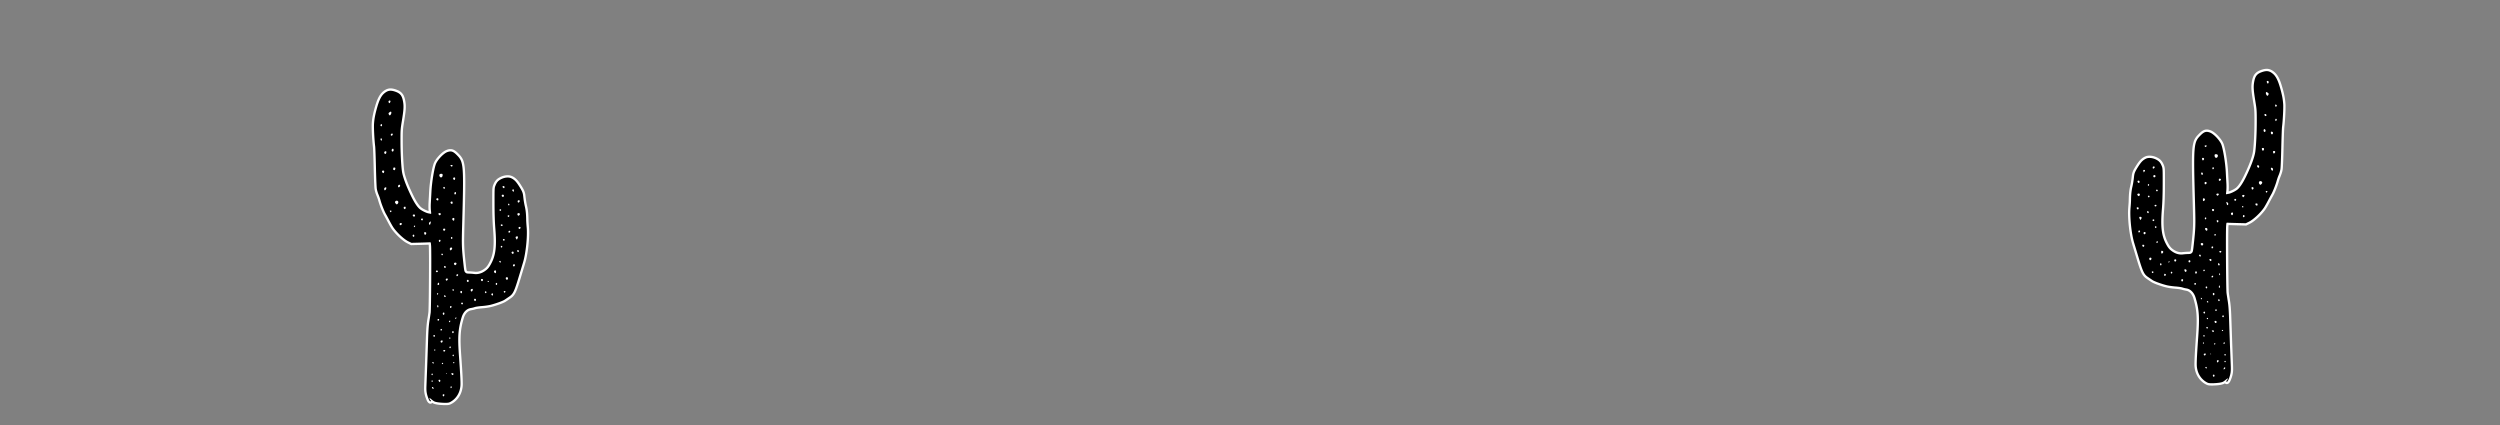 <?xml version="1.0" encoding="UTF-8" standalone="no"?>
<svg
   xml:space="preserve"
   version="1.1"
   id="svg39"
   viewBox="0 0 2351 400"
   sodipodi:docname="cactus_1.svg"
   inkscape:version="1.1 (c4e8f9e, 2021-05-24)"
   xmlns:inkscape="http://www.inkscape.org/namespaces/inkscape"
   xmlns:sodipodi="http://sodipodi.sourceforge.net/DTD/sodipodi-0.dtd"
   xmlns="http://www.w3.org/2000/svg"
   xmlns:svg="http://www.w3.org/2000/svg"><rect x="0" y="0" width="2351" height="400" fill="#808080" stroke="none"/><defs
   id="defs7" /><sodipodi:namedview
   id="namedview5"
   pagecolor="#505050"
   bordercolor="#ffffff"
   borderopacity="1"
   inkscape:pageshadow="0"
   inkscape:pageopacity="0"
   inkscape:pagecheckerboard="1"
   showgrid="false"
   inkscape:zoom="0.32573218"
   inkscape:cx="999.28721"
   inkscape:cy="386.82085"
   inkscape:window-width="1792"
   inkscape:window-height="982"
   inkscape:window-x="0"
   inkscape:window-y="25"
   inkscape:window-maximized="1"
   inkscape:current-layer="svg39" />
    <path
   d="m 417.938,379.902 c -3.029,-0.103 -6.098,-0.256 -9.028,-1.077 -0.972,-0.301 -1.842,-0.852 -2.641,-1.471 -0.231,0.951 -1.399,1.541 -2.261,1.003 -1.26,-0.778 -1.741,-2.29 -2.273,-3.594 -1.114,-2.814 -1.815,-5.807 -1.818,-8.844 -0.025,-3.581 0.227,-7.159 0.326,-10.736 0.495,-12.778 0.914,-25.563 1.345,-38.351 0.219,-5.591 0.454,-11.202 1.423,-16.723 0.33,-2.286 0.759,-4.563 0.984,-6.862 0.272,-7.033 0.301,-14.07 0.386,-21.107 0.093,-12.393 0.202,-24.785 0.06,-37.176 -0.031,-2.005 -0.064,-4.017 -0.336,-6.003 -5.801,0.231 -11.609,0.34 -17.412,0.501 -2.17,-1.065 -4.409,-2.036 -6.327,-3.53 a 53.709,53.709 0 0 1 -10.084,-9.818 c -1.947,-2.43 -3.326,-5.244 -4.821,-7.961 -1.31,-2.505 -2.676,-4.98 -4.031,-7.46 A 82.527,82.527 0 0 1 357.125,189.719 c -0.675,-2.54 -1.595,-5.007 -2.591,-7.435 -0.732,-2.069 -1.362,-4.209 -1.407,-6.42 -0.619,-10.381 -0.635,-20.787 -1.032,-31.178 -0.124,-2.944 -0.179,-5.948 -0.574,-8.892 a 201.635,201.635 0 0 1 -0.928,-16.785 c -0.056,-6.736 1.584,-13.339 3.493,-19.753 1.176,-3.755 2.496,-7.594 5.028,-10.672 1.564,-1.785 3.517,-3.344 5.818,-4.035 2.835,-0.821 5.801,0.078 8.442,1.141 2.187,0.866 4.178,2.401 5.203,4.559 1.135,2.335 1.556,4.943 1.857,7.501 0.392,4.419 -0.359,8.83 -0.99,13.189 -0.46,3.012 -1.017,6.055 -1.378,9.03 a 51.947,51.947 0 0 0 -0.272,3.21 106.039,106.039 0 0 0 -0.114,4.741 c -0.074,9.189 0.124,18.363 0.807,27.498 0.262,3.053 0.479,6.195 1.341,9.187 a 57.387,57.387 0 0 0 1.075,3.53 c 2.075,6.088 4.728,11.966 7.61,17.711 1.702,3.235 3.499,6.488 6.018,9.168 0.411,0.439 1.032,0.949 1.417,1.221 a 27.727,27.727 0 0 0 4.539,2.471 c 0.582,0.252 1.364,0.565 2.057,0.749 0.59,0.149 1.192,0.233 1.789,0.351 -0.543,-3.924 -0.361,-7.895 -0.107,-11.836 0.316,-5.384 0.468,-10.785 1.17,-16.139 0.689,-5.405 1.51,-10.81 2.917,-16.079 0.528,-2.141 1.613,-4.093 2.932,-5.847 2.042,-2.713 4.45,-5.215 7.324,-7.056 1.605,-0.984 3.499,-1.564 5.389,-1.518 2.414,0.114 4.339,1.801 5.983,3.408 1.933,1.857 3.771,3.94 4.671,6.511 1.291,3.563 1.5,7.394 1.712,11.144 0.338,7.959 0.14,15.931 0,23.892 -0.241,11.926 -0.648,23.848 -0.895,35.777 -0.064,3.699 -0.06,7.431 0.118,11.078 0.248,4.931 0.794,9.797 1.32,14.715 0.26,2.162 0.413,4.353 0.887,6.519 0.2,1.009 1.143,1.795 2.176,1.787 2.243,0.103 4.487,0.198 6.715,0.491 3.307,0.289 6.571,-0.951 9.197,-2.903 2.047,-1.372 3.561,-3.377 4.706,-5.533 a 34.494,34.494 0 0 0 4.153,-12.05 49.43,49.43 0 0 0 0.454,-4.254 c 0.417,-6.465 -0.114,-12.884 -0.594,-19.337 -0.654,-10.177 -0.598,-20.383 -0.569,-30.574 0.07,-2.288 -0.074,-4.631 0.569,-6.851 0.852,-2.519 2.141,-5.056 4.419,-6.569 2.905,-1.952 6.498,-3.062 10.006,-2.61 2.051,0.281 3.864,1.434 5.43,2.729 2.463,2.214 4.151,5.112 5.88,7.897 1.285,2.121 2.428,4.402 2.686,6.903 0.351,3.181 0.743,6.362 1.423,9.492 1.128,4.491 1.452,9.133 1.504,13.75 0.031,1.465 0.138,2.948 0.248,4.456 0.262,2.929 0.479,5.867 0.4,8.809 a 126.224,126.224 0 0 1 -2.313,21.635 c -0.825,4.293 -2.282,8.425 -3.497,12.615 -1.785,5.812 -3.408,11.677 -5.504,17.385 -1.029,2.719 -2.311,5.51 -4.673,7.334 -1.818,1.39 -3.761,2.612 -5.653,3.903 -2.352,1.324 -4.937,2.176 -7.478,3.064 -3.202,1.065 -6.451,2.042 -9.81,2.455 -3.544,0.565 -7.175,0.512 -10.672,1.355 -1.593,0.567 -3.266,0.829 -4.914,1.166 -3.033,0.815 -5.215,3.445 -6.346,6.272 -0.483,1.164 -0.743,2.265 -1.108,3.482 -1.157,4.085 -2.022,8.409 -2.331,12.702 -0.557,7.516 0.006,15.052 0.507,22.553 0.545,7.978 1.168,15.955 1.349,23.952 0.124,3.707 -0.495,7.485 -2.179,10.816 -1.881,3.792 -5.054,6.985 -8.943,8.702 -1.605,0.619 -3.373,0.495 -5.059,0.507 z"
   id="path35"
   style="stroke-width:2.063" />
    <path
   d="m 367.454,83.121 c -3.138,-0.113 -6.043,1.553 -8.211,3.705 -2.985,2.952 -4.559,6.967 -5.834,10.889 -2.007,6.465 -3.734,13.113 -3.916,19.918 -0.021,6.098 0.351,12.192 0.922,18.262 0.186,1.448 0.305,2.993 0.384,4.394 0.507,10.614 0.532,21.274 1.019,31.905 0.169,2.269 0.079,4.576 0.59,6.806 0.633,3.101 2.125,5.921 3.037,8.937 a 82.748,82.748 0 0 0 3.802,10.655 c 0.926,2.261 2.162,4.369 3.326,6.511 1.914,3.47 3.619,7.068 5.838,10.36 a 53.731,53.731 0 0 0 10.635,10.866 c 2.214,1.824 4.842,3.016 7.406,4.254 5.556,-0.149 11.111,-0.268 16.665,-0.474 0.093,0.924 0.138,1.851 0.167,2.779 0.173,9.438 0.116,18.879 0.064,28.317 -0.083,9.964 -0.099,19.929 -0.39,29.891 0.012,2.727 -0.534,5.407 -0.928,8.095 -0.908,5.092 -1.254,10.261 -1.463,15.423 -0.468,12.619 -0.842,25.247 -1.335,37.856 -0.128,4.074 -0.355,8.106 -0.425,12.184 a 25.033,25.033 0 0 0 1.43,9.263 c 0.712,1.768 1.203,3.788 2.731,5.054 0.98,0.945 2.643,0.91 3.608,-0.039 a 8.991,8.991 0 0 0 1.547,0.796 c 3.158,1.027 6.519,1.159 9.812,1.285 1.696,-0.006 3.439,0.085 5.075,-0.444 3.148,-1.232 5.863,-3.46 7.905,-6.133 2.878,-3.73 4.266,-8.454 4.326,-13.133 -0.078,-7.115 -0.592,-14.214 -1.075,-21.311 -0.495,-7.598 -1.18,-15.118 -0.986,-22.73 0.041,-1.527 0.134,-3.171 0.254,-4.588 0.419,-4.71 1.473,-9.341 2.868,-13.853 0.852,-2.828 2.682,-5.626 5.56,-6.682 1.535,-0.433 3.14,-0.594 4.664,-1.081 0.821,-0.295 1.789,-0.468 2.579,-0.596 2.23,-0.347 4.487,-0.46 6.728,-0.712 a 47.965,47.965 0 0 0 9.964,-2.108 c 3.194,-1.044 6.426,-2.063 9.401,-3.647 a 115.729,115.729 0 0 0 5.45,-3.685 c 2.486,-1.679 4.072,-4.341 5.164,-7.076 2.125,-5.42 3.678,-11.037 5.384,-16.597 1.244,-4.31 2.705,-8.551 3.746,-12.921 1.646,-7.608 2.517,-15.38 2.717,-23.161 0.177,-4.138 -0.355,-8.252 -0.578,-12.378 -0.109,-3.431 -0.144,-6.876 -0.619,-10.284 -0.27,-2.393 -0.914,-4.714 -1.351,-7.076 a 99.914,99.914 0 0 1 -0.939,-6.709 c -0.167,-2.529 -1.089,-4.941 -2.354,-7.117 -1.69,-2.804 -3.346,-5.675 -5.595,-8.081 -1.692,-1.766 -3.796,-3.235 -6.181,-3.868 -3.744,-0.813 -7.705,0.198 -10.944,2.146 -2.426,1.343 -4.087,3.722 -5.087,6.257 -1.151,2.507 -1.083,5.314 -1.118,8.011 -0.041,11.085 -0.124,22.186 0.716,33.245 0.433,5.915 0.836,11.817 0.4,17.694 -0.291,4.246 -1.18,8.473 -2.95,12.357 -1.172,2.469 -2.403,5.007 -4.409,6.921 -2.54,2.296 -5.845,3.992 -9.339,3.899 -2.018,-0.194 -4.035,-0.392 -6.065,-0.464 -0.757,-0.109 -1.774,0.177 -2.255,-0.604 -0.316,-0.759 -0.359,-1.613 -0.507,-2.422 -0.557,-4.53 -1.025,-9.125 -1.446,-13.637 a 138.102,138.102 0 0 1 -0.526,-13.593 c 0.165,-10.938 0.551,-21.872 0.803,-32.808 0.182,-9.273 0.474,-18.551 0.196,-27.824 -0.171,-4.017 -0.305,-8.095 -1.407,-11.986 -0.635,-2.453 -1.958,-4.675 -3.666,-6.529 -1.692,-1.764 -3.392,-3.625 -5.605,-4.739 -2.3,-1.197 -5.071,-0.821 -7.371,0.169 -2.315,1.048 -4.258,2.754 -6.047,4.526 -2.399,2.529 -4.687,5.323 -5.834,8.661 -1.333,4.502 -2.121,9.143 -2.8,13.781 a 140.857,140.857 0 0 0 -1.378,14.505 c -0.206,5.267 -0.833,10.546 -0.345,15.815 -0.516,-0.099 -1.032,-0.301 -1.529,-0.495 -2.018,-0.852 -4.037,-1.822 -5.725,-3.239 -2.696,-2.624 -4.499,-5.987 -6.255,-9.273 -3.202,-6.42 -6.185,-12.985 -8.289,-19.854 -0.976,-3.02 -1.341,-6.185 -1.582,-9.337 -0.613,-7.627 -0.85,-15.2 -0.887,-22.854 0,-3.46 -0.037,-6.961 0.132,-10.373 0.06,-0.949 0.138,-2.014 0.248,-2.888 0.287,-2.358 0.701,-4.776 1.083,-7.165 0.697,-4.724 1.597,-9.471 1.362,-14.268 -0.198,-2.694 -0.619,-5.411 -1.605,-7.938 -0.891,-2.449 -2.804,-4.438 -5.125,-5.583 -2.331,-1.083 -4.836,-1.966 -7.431,-2.034 z m -0.07,2.218 c 1.3,0.019 2.733,0.336 4.435,0.943 4.735,1.677 6.313,3.827 7.299,9.927 0.64,3.969 0.375,7.637 -1.269,17.666 -1.227,7.472 -1.296,8.452 -1.291,18.608 0,10.554 0.565,22.307 1.362,28.381 0.664,5.089 3.751,13.5 8.663,23.601 3.033,6.243 5.944,10.563 8.345,12.395 2.022,1.543 6.045,3.48 7.866,3.79 0.875,0.149 1.879,0.347 2.228,0.439 0.559,0.149 0.592,-0.182 0.268,-2.764 -0.202,-1.615 -0.258,-4.848 -0.124,-7.185 0.134,-2.335 0.406,-7.344 0.604,-11.126 0.474,-9.112 2.781,-22.796 4.429,-26.287 1.978,-4.19 7.353,-9.638 10.594,-10.734 3.447,-1.168 5.186,-0.623 8.5,2.663 6.744,6.692 6.872,8.347 5.236,67.329 -0.479,17.292 -0.375,20.238 1.232,34.987 0.728,6.684 0.875,7.357 1.805,8.287 0.852,0.854 1.428,1.025 3.631,1.081 1.442,0.037 3.489,0.186 4.551,0.33 3.338,0.46 6.637,-0.33 9.723,-2.327 3.239,-2.096 4.654,-3.775 6.901,-8.194 3.905,-7.683 4.797,-15.889 3.486,-32.142 -0.512,-6.375 -0.743,-13.469 -0.763,-23.667 -0.027,-14.342 -0.014,-14.598 0.912,-16.896 1.254,-3.101 2.548,-4.555 5.288,-5.937 3.272,-1.65 7.109,-2.014 9.428,-0.887 2.998,1.456 4.636,3.167 7.709,8.058 4.86,7.732 2.521,6.389 4.966,17.915 1.085,4.357 1.341,8.745 1.401,13.018 -0.002,1.17 0.206,4.452 0.464,7.295 0.776,8.566 -0.875,24.441 -3.418,32.856 -0.538,1.78 -2.02,6.697 -3.291,10.924 -5.129,17.065 -5.873,18.629 -10.288,21.589 a 458.745,458.745 0 0 0 -3.744,2.538 c -1.669,1.151 -8.269,3.544 -13.168,4.778 -1.82,0.458 -5.55,0.996 -8.293,1.197 -2.744,0.202 -5.715,0.629 -6.602,0.953 a 22.714,22.714 0 0 1 -3.643,0.881 c -4.013,0.586 -7.233,3.821 -8.712,8.747 -3.369,11.219 -3.837,18.278 -2.476,37.19 1.087,15.087 1.51,23.461 1.347,26.7 -0.34,6.874 -3.885,12.692 -9.572,15.726 -1.345,0.72 -2.24,0.852 -5.459,0.805 -2.119,-0.029 -5.071,-0.274 -6.565,-0.545 -2.791,-0.505 -3.134,-0.677 -5.948,-2.973 -0.91,-0.743 -1.655,-1.269 -1.655,-1.174 0,0.099 0.206,0.767 0.46,1.49 0.34,0.984 0.551,1.176 0.829,0.769 0.276,-0.406 0.342,-0.336 0.248,0.262 -0.248,1.551 -1.316,0.836 -2.243,-1.502 -1.807,-4.551 -2.199,-6.936 -2.005,-12.186 0.099,-2.707 0.38,-10.2 0.625,-16.653 a 4516.606,4516.606 0 0 0 0.869,-25.284 c 0.312,-10.014 0.642,-14.924 1.258,-18.811 0.46,-2.892 1.015,-6.534 1.232,-8.091 0.45,-3.218 0.794,-57.146 0.404,-62.703 -0.231,-3.324 -0.326,-3.631 -1.065,-3.559 -0.446,0.048 -4.553,0.179 -9.129,0.297 l -8.32,0.212 -2.806,-1.368 c -4.169,-2.036 -10.845,-8.258 -14.251,-13.286 -0.635,-0.943 -2.259,-3.808 -3.604,-6.366 -1.343,-2.558 -2.822,-5.29 -3.284,-6.069 -1.341,-2.265 -4.048,-9.036 -4.97,-12.44 a 50.742,50.742 0 0 0 -1.997,-5.781 c -0.633,-1.454 -1.357,-3.821 -1.609,-5.259 -0.252,-1.436 -0.629,-10.439 -0.836,-20.007 -0.206,-9.568 -0.541,-18.67 -0.741,-20.228 -0.722,-5.622 -1.327,-17.474 -1.079,-21.134 0.326,-4.761 1.085,-8.751 2.876,-15.085 2.042,-7.21 3.988,-11.095 6.732,-13.438 2.055,-1.756 3.85,-2.571 6.016,-2.544 z m -0.937,9.174 a 1.089,1.089 0 0 0 -1.1,1.065 2.022,2.022 0 0 0 0.489,1.232 c 0.386,0.386 0.611,0.262 1.048,-0.571 0.38,-0.722 0.425,-1.192 0.144,-1.475 a 0.846,0.846 0 0 0 -0.584,-0.252 z m 0.982,10.462 c -0.206,0 -0.796,0.34 -1.314,0.763 -0.84,0.679 -0.887,0.879 -0.446,1.851 0.592,1.296 1.296,1.176 2.036,-0.34 0.547,-1.118 0.406,-2.269 -0.276,-2.269 z m -8.574,11.767 c -0.177,0.012 -0.419,0.13 -0.747,0.336 -0.697,0.439 -0.291,1.652 0.553,1.652 0.39,0 0.619,-0.371 0.619,-1.011 0,-0.689 -0.109,-0.994 -0.425,-0.976 z m 9.799,8.863 c -0.831,0 -1.459,1.009 -1.046,1.677 0.425,0.687 1.578,0.169 1.712,-0.772 0.093,-0.675 -0.074,-0.906 -0.666,-0.906 z m -10.162,4.532 a 0.724,0.724 0 0 0 -0.499,0.231 c -0.27,0.272 -0.252,0.701 0.07,1.296 0.516,0.965 0.904,0.829 1.089,-0.386 0.099,-0.66 -0.243,-1.141 -0.658,-1.143 z m 10.917,9.711 c -0.633,-0.01 -1.316,1.027 -1.036,1.917 0.367,1.149 1.584,0.92 1.762,-0.33 0.074,-0.526 -0.062,-1.153 -0.307,-1.397 a 0.584,0.584 0 0 0 -0.419,-0.186 z m -6.602,2.366 c -0.206,0 -0.487,0.078 -0.866,0.223 -0.751,0.291 -0.84,1.413 -0.163,2.092 0.66,0.66 1.547,-0.13 1.547,-1.376 0,-0.652 -0.124,-0.937 -0.516,-0.939 z m 61.833,12.923 c -1.135,0 -1.312,0.371 -0.549,1.137 0.621,0.623 1.291,0.413 1.461,-0.464 0.093,-0.489 -0.159,-0.675 -0.91,-0.675 z m -53.832,2.428 c -0.86,0 -1.011,0.186 -1.011,1.256 0,0.949 0.149,1.201 0.607,1.025 0.336,-0.13 0.619,-0.01 0.635,0.26 0.041,0.687 0.718,-0.963 0.751,-1.832 0.021,-0.495 -0.276,-0.708 -0.98,-0.708 z m -10.569,2.83 c -1.065,0.033 -1.333,1.085 -0.474,1.941 0.654,0.654 0.999,0.613 1.294,-0.153 0.479,-1.254 0.252,-1.787 -0.765,-1.787 z m 54.707,3.033 c -1.535,0 -2.181,1.005 -1.547,2.397 0.576,1.263 1.904,1.374 2.527,0.212 0.248,-0.454 0.386,-1.23 0.316,-1.718 -0.099,-0.681 -0.4,-0.887 -1.296,-0.887 z m 12.283,3.439 c -1.019,0 -1.461,1.021 -0.792,1.828 0.642,0.774 1.06,0.763 1.368,-0.037 0.45,-1.176 0.252,-1.789 -0.578,-1.789 z m -51.78,6.878 c -0.794,0.041 -1.438,1.316 -1.003,2.02 0.33,0.538 0.745,0.516 1.337,-0.078 0.769,-0.77 0.59,-1.941 -0.295,-1.941 z m 98.01,1.215 c -0.988,0 -1.199,0.763 -0.425,1.537 0.8,0.798 1.456,0.551 1.395,-0.526 -0.045,-0.763 -0.283,-1.011 -0.97,-1.011 z m -55.869,0.809 a 0.825,0.825 0 0 0 -0.677,0.421 c -0.322,0.522 0.576,1.673 1.069,1.37 0.198,-0.124 0.361,-0.576 0.361,-1.007 0,-0.505 -0.367,-0.796 -0.751,-0.784 z m -54.637,0.406 c -0.97,0 -1.652,0.574 -1.652,1.39 0,1.518 0.627,1.832 1.461,0.732 0.619,-0.817 0.739,-2.125 0.192,-2.125 z m 119.74,2.022 c -1.131,0 -1.32,0.551 -0.528,1.527 0.375,0.466 0.71,0.813 0.736,0.774 0.029,-0.041 0.173,-0.576 0.316,-1.188 0.223,-0.926 0.134,-1.112 -0.526,-1.112 z m -54.488,2.428 c -0.708,0.029 -1.141,0.974 -0.819,1.813 0.351,0.908 1.473,0.262 1.473,-0.846 0,-0.598 -0.237,-0.97 -0.619,-0.97 z m 44.695,2.447 a 1.052,1.052 0 0 0 -1.038,0.644 c -0.351,0.916 0.98,1.898 1.681,1.244 0.276,-0.256 0.413,-0.792 0.316,-1.188 -0.12,-0.454 -0.53,-0.689 -0.957,-0.701 z m -61.43,3.342 a 1.531,1.531 0 0 0 -0.578,0.12 c -0.846,0.326 -0.817,1.234 0.056,1.723 0.873,0.489 1.324,0.233 1.324,-0.755 0,-0.697 -0.297,-1.077 -0.805,-1.087 z m 76.476,1.898 c -0.99,0 -1.362,0.584 -1.036,1.619 0.206,0.654 0.406,0.728 1.038,0.386 0.431,-0.231 0.784,-0.776 0.784,-1.213 0,-0.518 -0.279,-0.794 -0.786,-0.794 z m -114.838,0.413 a 1.749,1.749 0 0 0 -1.108,0.417 c -0.813,0.675 -0.73,1.454 0.256,2.443 0.809,0.809 0.873,0.813 1.638,0.124 0.489,-0.441 0.749,-1.122 0.675,-1.754 -0.089,-0.767 -0.743,-1.23 -1.461,-1.225 z m 51.693,0.8 c -1.131,0 -1.516,1.197 -0.598,1.867 0.928,0.681 1.421,0.38 1.421,-0.879 0,-0.722 -0.219,-0.988 -0.823,-0.988 z m 53.585,2.022 c -0.592,0.027 -0.794,0.866 -0.305,1.349 0.512,0.514 0.945,0.268 0.945,-0.538 0,-0.45 -0.272,-0.809 -0.609,-0.809 z m -97.653,2.833 c -1.046,0 -1.492,1.013 -0.807,1.838 0.71,0.856 1.376,0.526 1.527,-0.757 0.103,-0.869 -0.035,-1.081 -0.72,-1.081 z m 89.824,2.428 c -0.46,0 -0.84,0.241 -0.84,0.538 0,1.238 1.31,1.353 1.547,0.134 0.089,-0.454 -0.144,-0.675 -0.708,-0.675 z m -103.157,1.213 c -0.924,0 -0.949,0.048 -0.586,0.996 0.305,0.805 1.114,0.602 1.294,-0.322 0.089,-0.454 -0.144,-0.675 -0.708,-0.675 z m 45.861,2.428 c -1.054,0 -1.298,0.743 -0.501,1.537 0.631,0.633 0.928,0.613 1.523,-0.103 0.652,-0.786 0.192,-1.432 -1.021,-1.432 z m 74.45,0 c -1.079,0 -1.459,0.699 -0.935,1.718 0.45,0.871 0.902,0.893 1.706,0.089 0.819,-0.817 0.396,-1.807 -0.772,-1.807 z m -98.534,1.271 c -0.34,0 -0.681,0.093 -0.887,0.301 -0.305,0.305 -0.21,0.677 0.33,1.279 0.728,0.8 0.794,0.807 1.291,0.128 0.293,-0.396 0.46,-0.908 0.386,-1.141 -0.118,-0.361 -0.625,-0.563 -1.122,-0.565 z m 89.067,0.751 c -0.46,0 -0.84,0.243 -0.84,0.541 0,1.238 1.31,1.353 1.547,0.132 0.089,-0.454 -0.144,-0.675 -0.708,-0.675 z m -51.592,2.471 a 2.527,2.527 0 0 0 -0.316,0.031 c -1.124,0.157 -1.376,1.228 -0.497,2.104 0.871,0.873 1.403,0.485 1.403,-1.017 0,-0.869 -0.099,-1.124 -0.59,-1.118 z m -29.734,0.503 a 1.013,1.013 0 0 0 -0.611,0.252 c -0.479,0.396 -0.52,0.654 -0.171,1.075 0.604,0.73 1.137,0.699 1.438,-0.079 0.27,-0.706 -0.124,-1.258 -0.658,-1.246 z m 8.233,2.872 c -0.107,0 -0.295,0.079 -0.594,0.241 -0.968,0.518 -1.362,1.36 -1.036,2.207 0.371,0.965 1.029,0.706 1.294,-0.505 0.134,-0.613 0.316,-1.345 0.406,-1.628 0.062,-0.212 0.054,-0.316 -0.07,-0.316 z m -28.323,1.436 c -0.78,0.012 -0.961,0.219 -0.961,1.04 0,0.846 0.167,1.015 0.908,0.91 a 1.149,1.149 0 0 0 1.042,-1.04 c 0.103,-0.741 -0.062,-0.908 -0.91,-0.908 z m 94.816,1.273 c -0.743,0.009 -1.015,0.716 -0.431,1.302 0.47,0.47 1.537,0.085 1.537,-0.557 0,-0.33 -0.411,-0.66 -0.908,-0.732 a 1.308,1.308 0 0 0 -0.198,-0.012 z m -81.821,1.155 c -0.619,0 -0.829,0.856 -0.33,1.353 0.27,0.272 0.918,-0.46 0.93,-1.052 0.004,-0.167 -0.268,-0.301 -0.6,-0.301 z m 98.961,1.211 c -0.986,0 -1.355,0.51 -1.015,1.401 0.361,0.937 1.543,0.592 1.698,-0.495 0.099,-0.681 -0.074,-0.906 -0.683,-0.906 z m -71.087,1.619 c -0.689,0.012 -0.972,0.233 -0.972,0.743 0,1.568 1.729,1.712 1.95,0.163 0.103,-0.739 -0.062,-0.908 -0.91,-0.908 z m 61.327,2.022 c -0.788,0 -1.145,1.149 -0.545,1.752 0.365,0.365 1.353,-0.507 1.353,-1.194 0,-0.305 -0.365,-0.557 -0.809,-0.557 z m -79.544,1.26 c -0.429,0.009 -0.557,0.237 -0.557,0.856 0,1.44 0.866,2.146 1.527,1.244 0.285,-0.396 0.468,-0.99 0.402,-1.329 -0.062,-0.336 -0.524,-0.673 -1.023,-0.743 a 2.22,2.22 0 0 0 -0.351,-0.029 z m -10.612,2.36 c -0.237,0 -0.485,0.138 -0.677,0.444 -0.39,0.631 0.101,1.599 0.809,1.599 0.392,0 0.619,-0.371 0.619,-1.011 0,-0.642 -0.359,-1.032 -0.753,-1.032 z m 97.364,1.648 c -0.532,-0.009 -1.139,0.206 -1.3,0.625 -0.132,0.351 0.072,1.05 0.452,1.556 l 0.695,0.922 0.516,-0.996 c 0.283,-0.549 0.516,-1.248 0.516,-1.556 0,-0.365 -0.408,-0.545 -0.881,-0.551 z m -61.552,0.598 a 0.594,0.594 0 0 0 -0.421,0.194 c -0.419,0.419 -0.05,1.63 0.499,1.63 0.206,0 0.489,-0.309 0.633,-0.677 0.223,-0.588 -0.237,-1.155 -0.712,-1.145 z m 49.083,1.82 c -0.78,0 -1.095,0.792 -0.538,1.349 0.557,0.557 1.347,0.237 1.347,-0.541 0,-0.538 -0.27,-0.809 -0.809,-0.809 z m -60.275,0.809 c -0.516,0 -0.811,0.272 -0.811,0.743 0,1.308 0.949,1.749 1.374,0.64 0.411,-1.069 0.283,-1.382 -0.563,-1.382 z m 57.983,5.663 c -0.297,0 -0.538,0.365 -0.538,0.811 0,0.918 1.015,1.1 1.345,0.241 0.252,-0.662 -0.048,-1.052 -0.807,-1.052 z m -47.125,1.58 c -0.528,-0.002 -1.128,0.316 -1.287,0.928 -0.128,0.489 -0.031,1.131 0.212,1.426 0.365,0.439 0.578,0.415 1.197,-0.144 0.413,-0.373 0.751,-1.015 0.751,-1.423 0,-0.53 -0.411,-0.784 -0.875,-0.786 z m 62.726,2.467 c -0.858,0.023 -1.017,0.8 -0.297,1.52 0.609,0.607 1.149,0.262 1.149,-0.737 0,-0.516 -0.276,-0.784 -0.809,-0.784 h -0.041 z m -4.906,1.355 a 1.275,1.275 0 0 0 -0.444,0.089 c -0.794,0.305 -0.873,1.025 -0.184,1.712 0.633,0.633 1.294,0.406 1.469,-0.505 0.149,-0.767 -0.237,-1.3 -0.838,-1.3 z m -66.507,1.943 c -0.582,0.012 -0.786,0.782 -0.276,1.294 0.425,0.425 1.137,0.062 1.137,-0.578 0,-0.309 -0.32,-0.627 -0.708,-0.701 a 0.739,0.739 0 0 0 -0.159,-0.017 z m 54.513,6.802 a 0.897,0.897 0 0 0 -0.584,0.276 c -0.307,0.305 0.458,1.351 0.99,1.351 0.196,0 0.355,-0.365 0.355,-0.809 0,-0.522 -0.357,-0.838 -0.761,-0.821 z m -41.931,1.63 c -1.192,0 -1.714,0.959 -0.994,1.826 0.604,0.728 0.897,0.751 1.533,0.12 0.875,-0.877 0.582,-1.943 -0.536,-1.943 z m 55.283,1.617 c -0.986,0 -1.353,0.51 -1.013,1.401 0.361,0.935 1.543,0.592 1.698,-0.495 0.099,-0.681 -0.074,-0.906 -0.683,-0.906 z m -65.181,1.617 c -0.893,0 -1.071,0.792 -0.342,1.523 0.609,0.607 1.149,0.26 1.149,-0.737 0,-0.516 -0.276,-0.784 -0.809,-0.784 z m 47.548,4.091 a 2.492,2.492 0 0 0 -0.316,0.029 c -1.124,0.163 -1.376,1.227 -0.499,2.106 0.871,0.871 1.405,0.485 1.405,-1.017 0,-0.871 -0.099,-1.126 -0.592,-1.118 z m -55.177,0.134 c -0.241,0 -0.458,0.06 -0.594,0.192 -0.644,0.644 0.495,1.782 1.197,1.199 0.307,-0.252 0.553,-0.598 0.553,-0.769 0,-0.365 -0.625,-0.629 -1.155,-0.623 z m 19.359,3.462 c -0.786,0 -1.143,1.149 -0.543,1.749 0.365,0.365 1.353,-0.507 1.353,-1.192 0,-0.307 -0.365,-0.557 -0.809,-0.557 z m 46.533,2.83 c -0.914,0 -1.244,0.761 -0.751,1.718 0.489,0.949 1.436,0.897 1.749,-0.099 0.326,-1.025 -0.041,-1.619 -1.001,-1.619 z m -56.217,1.215 c -0.932,0 -1.397,0.617 -1.083,1.434 0.276,0.716 0.737,0.749 1.382,0.103 0.737,-0.737 0.582,-1.537 -0.301,-1.537 z m 32.719,0.404 c -0.495,0 -0.784,0.276 -0.784,0.743 0,1.347 1.322,1.822 1.776,0.637 0.33,-0.862 -0.039,-1.38 -0.99,-1.38 z m -13.143,0.809 c -0.71,0 -1.118,0.701 -0.838,1.436 0.276,0.72 1.333,0.774 1.572,0.078 0.258,-0.743 -0.118,-1.516 -0.734,-1.516 z m 18.934,1.003 a 0.303,0.303 0 0 0 -0.159,0.041 c -0.516,0.32 -0.021,0.978 0.732,0.978 0.516,0 0.541,-0.114 0.134,-0.602 -0.212,-0.258 -0.499,-0.421 -0.71,-0.415 z m -46.379,1.661 c -0.114,0.004 -0.256,0.124 -0.474,0.34 -0.322,0.322 -0.578,0.866 -0.578,1.215 0,0.701 1.021,0.866 1.417,0.227 0.138,-0.223 0.138,-0.772 -0.004,-1.217 -0.124,-0.394 -0.212,-0.574 -0.361,-0.567 z m 54.379,0.241 a 0.675,0.675 0 0 0 -0.47,0.223 c -0.495,0.495 -0.206,1.727 0.406,1.727 0.206,0 0.489,-0.301 0.631,-0.675 0.256,-0.675 -0.103,-1.277 -0.563,-1.275 z m -22.749,5.607 c -0.212,0 -0.505,0.078 -0.897,0.227 -0.751,0.289 -0.842,1.413 -0.167,2.086 0.557,0.557 1.516,-0.458 1.537,-1.624 0.009,-0.468 -0.118,-0.687 -0.474,-0.689 z m -18.02,0.386 a 0.924,0.924 0 0 0 -0.64,0.268 c -0.363,0.365 0.543,1.395 0.99,1.12 0.196,-0.124 0.359,-0.485 0.359,-0.805 0,-0.371 -0.336,-0.59 -0.708,-0.584 z m 7.584,1.619 c -0.91,0 -1.106,1.161 -0.326,1.939 0.563,0.563 1.118,-0.043 1.128,-1.232 0.004,-0.439 -0.301,-0.708 -0.803,-0.708 z m 40.889,0 c -0.46,0 -0.84,0.243 -0.84,0.541 0,1.238 1.31,1.353 1.547,0.132 0.089,-0.454 -0.144,-0.675 -0.71,-0.675 z m -17.88,0.276 c -0.433,0.023 -0.85,0.52 -0.627,1.1 0.281,0.728 0.908,0.85 1.283,0.248 0.138,-0.223 0.099,-0.668 -0.085,-0.994 -0.149,-0.262 -0.361,-0.365 -0.571,-0.351 z m -44.93,1.58 a 0.582,0.582 0 0 0 -0.186,0.045 c -0.578,0.223 -0.726,1.019 -0.274,1.469 0.396,0.396 0.431,0.361 0.631,-0.701 0.109,-0.569 0.062,-0.819 -0.167,-0.811 z m 51.404,0.396 a 1.646,1.646 0 0 0 -0.355,0.058 c -0.906,0.237 -1.048,0.928 -0.342,1.638 0.642,0.642 1.149,0.243 1.149,-0.899 0,-0.586 -0.103,-0.809 -0.454,-0.798 z m -45.182,1.799 a 0.483,0.483 0 0 0 -0.347,0.13 c -0.13,0.128 -0.13,0.516 0.004,0.86 0.309,0.807 1.479,0.811 1.479,0.004 0,-0.505 -0.656,-0.998 -1.139,-0.994 z m 28.602,3.233 c -0.879,0 -1.038,1.184 -0.268,1.956 0.402,0.396 0.602,0.367 0.986,-0.163 0.266,-0.365 0.384,-0.916 0.266,-1.227 -0.12,-0.312 -0.561,-0.567 -0.984,-0.567 z m -12.093,3.639 c -0.78,0 -1.093,0.792 -0.538,1.349 0.557,0.557 1.349,0.241 1.349,-0.538 0,-0.54 -0.272,-0.811 -0.809,-0.811 z m -22.871,2.255 c -0.116,0.01 -0.208,0.206 -0.312,0.615 -0.134,0.501 -0.149,1.062 -0.033,1.246 0.365,0.59 0.968,0.357 0.961,-0.371 a 2.785,2.785 0 0 0 -0.345,-1.248 c -0.103,-0.163 -0.194,-0.248 -0.268,-0.241 z m 12.244,0.99 a 0.695,0.695 0 0 0 -0.699,0.734 c 0,0.411 0.124,0.866 0.283,1.021 0.413,0.413 1.479,-0.805 1.159,-1.32 a 0.86,0.86 0 0 0 -0.739,-0.433 z m -6.54,6.061 c -0.796,0 -1.139,0.656 -0.84,1.599 0.34,1.073 1.421,0.594 1.421,-0.631 0,-0.574 -0.237,-0.97 -0.584,-0.97 z m 11.635,4.623 a 0.856,0.856 0 0 0 -0.305,0.074 c -0.747,0.289 -0.873,1.518 -0.128,1.271 0.276,-0.093 0.563,-0.47 0.635,-0.842 0.064,-0.336 0.004,-0.499 -0.198,-0.499 z m -16.673,1.444 c -0.584,0 -0.854,0.256 -0.854,0.809 0,0.45 0.272,0.809 0.607,0.809 0.336,0 0.607,-0.074 0.607,-0.169 0,-0.093 0.109,-0.458 0.248,-0.809 0.177,-0.46 0.004,-0.64 -0.607,-0.64 z m 10.763,1.609 c -0.489,-0.004 -1.032,0.526 -0.833,1.036 0.227,0.592 0.309,0.594 0.879,0.025 0.345,-0.347 0.512,-0.747 0.365,-0.891 a 0.578,0.578 0 0 0 -0.411,-0.169 z m -8.289,7.751 c -0.345,0.004 -0.495,0.241 -0.495,0.753 0,0.609 0.212,0.829 0.708,0.732 0.39,-0.074 0.708,-0.404 0.708,-0.732 0,-0.326 -0.322,-0.656 -0.708,-0.732 a 1.069,1.069 0 0 0 -0.212,-0.021 z m 10.866,2.197 c -0.312,0 -0.439,0.171 -0.439,0.551 0,1.275 0.953,1.692 1.372,0.602 0.336,-0.877 0.345,-0.858 -0.565,-1.095 a 1.527,1.527 0 0 0 -0.371,-0.06 z m -17.432,3.507 a 0.64,0.64 0 0 0 -0.452,0.198 c -0.547,0.547 0.006,1.721 0.689,1.459 0.316,-0.124 0.574,-0.464 0.574,-0.759 0,-0.526 -0.411,-0.902 -0.813,-0.895 z m 14.738,2.331 a 0.609,0.609 0 0 0 -0.578,0.607 0.607,0.607 0 1 0 0.609,-0.607 z m -7.429,2.83 c -0.932,0 -1.399,0.619 -1.085,1.436 0.301,0.784 1.316,0.749 1.624,-0.056 0.413,-1.062 0.283,-1.382 -0.538,-1.382 z m 7.938,5.694 a 1.446,1.446 0 0 0 -0.454,0.105 0.646,0.646 0 0 0 -0.382,0.86 c 0.307,0.798 0.92,0.798 1.228,-0.002 0.237,-0.621 0.07,-0.982 -0.392,-0.963 z m -14.637,2.802 c -0.627,0 -0.805,0.479 -0.351,0.935 0.32,0.32 0.955,-0.043 0.955,-0.553 0,-0.208 -0.272,-0.382 -0.607,-0.382 z m 9.251,0.433 c -1.06,0.004 -1.366,0.299 -1.089,1.023 0.283,0.739 1.345,0.734 1.345,-0.006 0,-0.318 0.227,-0.666 0.505,-0.778 0.276,-0.114 0.035,-0.217 -0.538,-0.237 a 7.765,7.765 0 0 0 -0.223,-0.004 z m 8.145,4.421 c -0.611,0 -0.833,0.856 -0.351,1.339 0.38,0.375 0.955,-0.078 0.955,-0.755 a 0.596,0.596 0 0 0 -0.607,-0.584 z m -19.015,6.878 c -1.102,0 -0.718,1.199 0.507,1.586 0.054,0.018 0.099,-0.33 0.099,-0.778 0,-0.45 -0.272,-0.809 -0.607,-0.809 z m 19.644,0 c -0.51,0 -0.875,0.631 -0.551,0.955 0.454,0.454 0.932,0.276 0.932,-0.347 0,-0.336 -0.173,-0.607 -0.382,-0.607 z m -10.744,0.809 c -0.631,0 -0.803,0.479 -0.336,0.945 0.464,0.464 0.945,0.297 0.945,-0.336 a 0.607,0.607 0 0 0 -0.607,-0.607 z m 3.845,9.709 a 0.413,0.413 0 0 0 -0.404,0.406 c 0,0.223 0.078,0.404 0.177,0.404 0.099,0 0.291,-0.182 0.431,-0.404 0.136,-0.223 0.058,-0.406 -0.179,-0.406 h -0.021 z m 5.459,0 c -1.128,0 -1.188,0.124 -0.598,1.225 0.499,0.937 1.609,0.619 1.609,-0.458 0,-0.549 -0.289,-0.767 -1.011,-0.767 z m -19.013,0.406 c -0.609,0 -0.831,0.854 -0.351,1.337 0.375,0.375 0.955,-0.078 0.955,-0.753 a 0.596,0.596 0 0 0 -0.607,-0.584 z m 6.682,5.756 c -0.73,-0.009 -0.978,0.902 -0.153,1.727 0.662,0.664 0.716,0.652 1.042,-0.227 0.231,-0.629 0.177,-1.027 -0.179,-1.252 a 1.384,1.384 0 0 0 -0.714,-0.248 z m -6.682,0.712 a 0.608,0.608 0 1 0 0,1.215 0.608,0.608 0 0 0 0,-1.215 z m 17.758,5.682 c -0.532,0.01 -0.66,0.365 -0.386,1.077 0.262,0.681 0.318,0.677 0.879,-0.083 0.534,-0.722 0.528,-0.825 -0.058,-0.949 a 1.985,1.985 0 0 0 -0.435,-0.048 z m -17.486,0.439 c -0.691,0.021 -0.598,1.046 0.233,1.531 0.945,0.551 0.926,0.565 0.767,-0.474 -0.074,-0.499 -0.439,-0.968 -0.807,-1.04 a 0.866,0.866 0 0 0 -0.194,-0.018 z m 10.426,6.824 c -0.512,0.018 -0.788,0.276 -0.788,0.741 0,1.537 1.322,1.655 1.547,0.138 0.097,-0.66 -0.08,-0.879 -0.71,-0.879 z"
   fill="#ffffff"
   id="path37"
   style="stroke-width:2.063" />
<path
   d="m 2080.915,361.482 c 3.029,-0.103 6.098,-0.256 9.028,-1.077 0.972,-0.301 1.842,-0.852 2.641,-1.471 0.231,0.951 1.399,1.541 2.261,1.003 1.26,-0.778 1.741,-2.29 2.273,-3.594 1.114,-2.814 1.815,-5.807 1.818,-8.844 0.025,-3.581 -0.227,-7.159 -0.326,-10.736 -0.495,-12.778 -0.914,-25.563 -1.345,-38.351 -0.219,-5.591 -0.454,-11.202 -1.423,-16.723 -0.33,-2.286 -0.759,-4.563 -0.984,-6.862 -0.272,-7.033 -0.301,-14.07 -0.386,-21.107 -0.093,-12.393 -0.202,-24.785 -0.06,-37.176 0.031,-2.005 0.064,-4.017 0.336,-6.003 5.801,0.231 11.609,0.34 17.412,0.501 2.17,-1.065 4.409,-2.036 6.327,-3.53 a 53.709,53.709 0 0 0 10.084,-9.818 c 1.948,-2.43 3.326,-5.244 4.821,-7.961 1.31,-2.505 2.676,-4.98 4.031,-7.46 a 82.527,82.527 0 0 0 4.306,-10.975 c 0.675,-2.54 1.595,-5.007 2.591,-7.435 0.732,-2.069 1.362,-4.209 1.407,-6.42 0.619,-10.381 0.635,-20.787 1.032,-31.178 0.124,-2.944 0.179,-5.948 0.574,-8.892 a 201.635,201.635 0 0 0 0.928,-16.785 c 0.056,-6.736 -1.584,-13.339 -3.493,-19.753 -1.176,-3.755 -2.496,-7.594 -5.027,-10.672 -1.564,-1.785 -3.518,-3.344 -5.818,-4.035 -2.834,-0.821 -5.801,0.078 -8.442,1.141 -2.187,0.866 -4.178,2.401 -5.203,4.559 -1.135,2.335 -1.556,4.943 -1.857,7.501 -0.392,4.419 0.359,8.83 0.99,13.189 0.46,3.012 1.017,6.055 1.378,9.03 a 51.947,51.947 0 0 1 0.272,3.21 106.039,106.039 0 0 1 0.114,4.741 c 0.074,9.189 -0.124,18.363 -0.807,27.498 -0.262,3.053 -0.479,6.195 -1.341,9.187 a 57.387,57.387 0 0 1 -1.075,3.53 c -2.075,6.088 -4.728,11.966 -7.611,17.711 -1.702,3.235 -3.499,6.488 -6.018,9.168 -0.41,0.439 -1.032,0.949 -1.417,1.221 a 27.727,27.727 0 0 1 -4.539,2.471 c -0.582,0.252 -1.364,0.565 -2.057,0.749 -0.59,0.149 -1.192,0.233 -1.789,0.351 0.543,-3.924 0.361,-7.895 0.107,-11.836 -0.316,-5.384 -0.468,-10.785 -1.17,-16.139 -0.689,-5.405 -1.51,-10.81 -2.917,-16.079 -0.528,-2.141 -1.613,-4.093 -2.932,-5.847 -2.042,-2.713 -4.45,-5.215 -7.324,-7.056 -1.605,-0.984 -3.499,-1.564 -5.389,-1.518 -2.414,0.114 -4.339,1.801 -5.983,3.408 -1.933,1.857 -3.771,3.94 -4.671,6.511 -1.292,3.563 -1.5,7.394 -1.712,11.144 -0.338,7.959 -0.14,15.931 0,23.892 0.241,11.926 0.648,23.848 0.895,35.777 0.064,3.699 0.06,7.431 -0.118,11.078 -0.248,4.931 -0.794,9.797 -1.32,14.715 -0.26,2.162 -0.413,4.353 -0.887,6.519 -0.2,1.009 -1.143,1.795 -2.176,1.787 -2.243,0.103 -4.487,0.198 -6.715,0.491 -3.307,0.289 -6.571,-0.951 -9.197,-2.903 -2.046,-1.372 -3.561,-3.377 -4.706,-5.533 a 34.494,34.494 0 0 1 -4.153,-12.05 49.43,49.43 0 0 1 -0.454,-4.254 c -0.417,-6.465 0.114,-12.884 0.594,-19.337 0.654,-10.177 0.598,-20.383 0.569,-30.574 -0.07,-2.288 0.074,-4.631 -0.569,-6.851 -0.852,-2.519 -2.141,-5.056 -4.419,-6.569 -2.905,-1.952 -6.498,-3.062 -10.006,-2.61 -2.051,0.281 -3.864,1.434 -5.43,2.729 -2.463,2.214 -4.151,5.112 -5.88,7.897 -1.285,2.121 -2.428,4.402 -2.686,6.903 -0.351,3.181 -0.743,6.362 -1.423,9.492 -1.128,4.491 -1.452,9.133 -1.504,13.75 -0.031,1.465 -0.138,2.948 -0.248,4.456 -0.262,2.929 -0.479,5.867 -0.4,8.809 a 126.224,126.224 0 0 0 2.313,21.635 c 0.825,4.293 2.282,8.425 3.497,12.615 1.784,5.812 3.408,11.677 5.504,17.385 1.029,2.719 2.311,5.51 4.673,7.334 1.817,1.39 3.761,2.612 5.653,3.903 2.352,1.324 4.937,2.176 7.478,3.064 3.202,1.065 6.451,2.042 9.81,2.455 3.544,0.565 7.175,0.512 10.672,1.355 1.593,0.567 3.266,0.829 4.914,1.166 3.033,0.815 5.215,3.445 6.346,6.272 0.483,1.164 0.743,2.265 1.108,3.482 1.157,4.085 2.022,8.409 2.331,12.702 0.557,7.516 -0.01,15.052 -0.507,22.553 -0.545,7.978 -1.168,15.955 -1.349,23.952 -0.124,3.707 0.495,7.485 2.179,10.816 1.881,3.792 5.054,6.985 8.943,8.702 1.605,0.619 3.373,0.495 5.059,0.507 z"
   id="path19"
   style="stroke-width:2.063" /><path
   d="m 2131.399,64.701 c 3.138,-0.113 6.043,1.553 8.211,3.705 2.985,2.952 4.559,6.967 5.834,10.889 2.007,6.465 3.734,13.113 3.916,19.918 0.021,6.098 -0.351,12.192 -0.922,18.262 -0.186,1.448 -0.305,2.993 -0.384,4.394 -0.507,10.614 -0.532,21.274 -1.019,31.905 -0.169,2.269 -0.079,4.576 -0.59,6.806 -0.633,3.101 -2.125,5.921 -3.037,8.937 a 82.748,82.748 0 0 1 -3.802,10.655 c -0.926,2.261 -2.162,4.369 -3.325,6.511 -1.915,3.47 -3.619,7.068 -5.838,10.36 a 53.731,53.731 0 0 1 -10.635,10.866 c -2.214,1.824 -4.842,3.016 -7.406,4.254 -5.556,-0.149 -11.111,-0.268 -16.665,-0.474 -0.093,0.924 -0.138,1.851 -0.167,2.779 -0.173,9.438 -0.116,18.879 -0.064,28.317 0.083,9.964 0.099,19.929 0.39,29.891 -0.012,2.727 0.534,5.407 0.928,8.095 0.908,5.092 1.254,10.261 1.463,15.423 0.468,12.619 0.842,25.247 1.335,37.856 0.128,4.074 0.355,8.106 0.425,12.184 a 25.033,25.033 0 0 1 -1.43,9.263 c -0.712,1.768 -1.203,3.788 -2.731,5.054 -0.98,0.945 -2.643,0.91 -3.608,-0.039 a 8.991,8.991 0 0 1 -1.547,0.796 c -3.159,1.027 -6.519,1.159 -9.812,1.285 -1.696,-0.006 -3.439,0.085 -5.075,-0.444 -3.148,-1.232 -5.863,-3.46 -7.905,-6.133 -2.878,-3.73 -4.266,-8.454 -4.326,-13.133 0.078,-7.115 0.592,-14.214 1.075,-21.311 0.495,-7.598 1.18,-15.118 0.986,-22.73 -0.041,-1.527 -0.134,-3.171 -0.254,-4.588 -0.419,-4.71 -1.473,-9.341 -2.868,-13.853 -0.852,-2.828 -2.682,-5.626 -5.56,-6.682 -1.535,-0.433 -3.14,-0.594 -4.665,-1.081 -0.821,-0.295 -1.789,-0.468 -2.579,-0.596 -2.23,-0.347 -4.487,-0.46 -6.728,-0.712 a 47.965,47.965 0 0 1 -9.964,-2.108 c -3.194,-1.044 -6.426,-2.063 -9.401,-3.647 a 115.729,115.729 0 0 1 -5.45,-3.685 c -2.486,-1.679 -4.072,-4.341 -5.164,-7.076 -2.125,-5.42 -3.678,-11.037 -5.385,-16.597 -1.244,-4.31 -2.705,-8.551 -3.746,-12.921 -1.646,-7.608 -2.517,-15.38 -2.717,-23.161 -0.177,-4.138 0.355,-8.252 0.578,-12.378 0.109,-3.431 0.144,-6.876 0.619,-10.284 0.27,-2.393 0.914,-4.714 1.351,-7.076 a 99.914,99.914 0 0 0 0.939,-6.709 c 0.167,-2.529 1.089,-4.941 2.354,-7.117 1.69,-2.804 3.346,-5.675 5.595,-8.081 1.692,-1.766 3.796,-3.235 6.181,-3.868 3.744,-0.813 7.705,0.198 10.944,2.146 2.426,1.343 4.087,3.722 5.087,6.257 1.151,2.507 1.083,5.314 1.118,8.011 0.041,11.085 0.124,22.186 -0.716,33.245 -0.433,5.915 -0.836,11.817 -0.4,17.694 0.291,4.246 1.18,8.473 2.95,12.357 1.172,2.469 2.404,5.007 4.409,6.921 2.54,2.296 5.845,3.992 9.339,3.899 2.018,-0.194 4.035,-0.392 6.065,-0.464 0.757,-0.109 1.774,0.177 2.255,-0.604 0.316,-0.759 0.359,-1.613 0.507,-2.422 0.557,-4.53 1.025,-9.125 1.446,-13.637 a 138.102,138.102 0 0 0 0.526,-13.593 c -0.165,-10.938 -0.551,-21.872 -0.802,-32.808 -0.182,-9.273 -0.474,-18.551 -0.196,-27.824 0.171,-4.017 0.305,-8.095 1.407,-11.986 0.635,-2.453 1.958,-4.675 3.666,-6.529 1.692,-1.764 3.392,-3.625 5.605,-4.739 2.3,-1.197 5.071,-0.821 7.371,0.169 2.315,1.048 4.258,2.754 6.047,4.526 2.399,2.529 4.687,5.323 5.834,8.661 1.333,4.502 2.121,9.143 2.8,13.781 a 140.857,140.857 0 0 1 1.378,14.505 c 0.206,5.267 0.834,10.546 0.344,15.815 0.516,-0.099 1.032,-0.301 1.529,-0.495 2.018,-0.852 4.037,-1.822 5.725,-3.239 2.696,-2.624 4.499,-5.987 6.255,-9.273 3.202,-6.42 6.185,-12.985 8.289,-19.854 0.976,-3.02 1.341,-6.185 1.582,-9.337 0.613,-7.627 0.85,-15.2 0.887,-22.854 0,-3.46 0.037,-6.961 -0.132,-10.373 -0.06,-0.949 -0.138,-2.014 -0.247,-2.888 -0.287,-2.358 -0.701,-4.776 -1.083,-7.165 -0.697,-4.724 -1.597,-9.471 -1.362,-14.268 0.198,-2.694 0.619,-5.411 1.605,-7.938 0.891,-2.449 2.804,-4.438 5.125,-5.583 2.331,-1.083 4.836,-1.966 7.431,-2.034 z m 0.07,2.218 c -1.3,0.019 -2.733,0.336 -4.436,0.943 -4.735,1.677 -6.313,3.827 -7.299,9.927 -0.639,3.969 -0.375,7.637 1.269,17.666 1.228,7.472 1.296,8.452 1.291,18.608 0,10.554 -0.565,22.307 -1.361,28.381 -0.664,5.089 -3.751,13.5 -8.663,23.601 -3.033,6.243 -5.944,10.563 -8.345,12.395 -2.022,1.543 -6.045,3.48 -7.866,3.79 -0.875,0.149 -1.879,0.347 -2.228,0.439 -0.559,0.149 -0.592,-0.182 -0.268,-2.764 0.202,-1.615 0.258,-4.848 0.124,-7.185 -0.134,-2.335 -0.406,-7.344 -0.604,-11.126 -0.474,-9.112 -2.781,-22.796 -4.429,-26.287 -1.978,-4.19 -7.353,-9.638 -10.594,-10.734 -3.447,-1.168 -5.186,-0.623 -8.5,2.663 -6.744,6.692 -6.872,8.347 -5.236,67.329 0.479,17.292 0.376,20.238 -1.232,34.987 -0.728,6.684 -0.875,7.357 -1.805,8.287 -0.852,0.854 -1.428,1.025 -3.631,1.081 -1.442,0.037 -3.489,0.186 -4.551,0.33 -3.338,0.46 -6.637,-0.33 -9.723,-2.327 -3.239,-2.096 -4.654,-3.775 -6.901,-8.194 -3.905,-7.683 -4.796,-15.889 -3.486,-32.142 0.512,-6.375 0.743,-13.469 0.763,-23.667 0.027,-14.342 0.014,-14.598 -0.912,-16.896 -1.254,-3.101 -2.548,-4.555 -5.288,-5.937 -3.272,-1.65 -7.109,-2.014 -9.428,-0.887 -2.998,1.456 -4.636,3.167 -7.71,8.058 -4.861,7.732 -2.521,6.389 -4.966,17.915 -1.085,4.357 -1.341,8.745 -1.401,13.018 0,1.17 -0.206,4.452 -0.464,7.295 -0.776,8.566 0.875,24.441 3.418,32.856 0.538,1.78 2.02,6.697 3.291,10.924 5.129,17.065 5.873,18.629 10.288,21.589 a 458.745,458.745 0 0 1 3.744,2.538 c 1.669,1.151 8.269,3.544 13.168,4.778 1.82,0.458 5.55,0.996 8.293,1.197 2.744,0.202 5.715,0.629 6.602,0.953 a 22.714,22.714 0 0 0 3.643,0.881 c 4.013,0.586 7.233,3.821 8.712,8.747 3.369,11.219 3.837,18.278 2.476,37.19 -1.087,15.087 -1.51,23.461 -1.347,26.7 0.34,6.874 3.885,12.692 9.572,15.726 1.345,0.72 2.24,0.852 5.459,0.805 2.119,-0.029 5.071,-0.274 6.564,-0.545 2.791,-0.505 3.134,-0.677 5.948,-2.973 0.91,-0.743 1.655,-1.269 1.655,-1.174 0,0.099 -0.206,0.767 -0.46,1.49 -0.34,0.984 -0.551,1.176 -0.829,0.769 -0.276,-0.406 -0.342,-0.336 -0.247,0.262 0.247,1.551 1.316,0.836 2.243,-1.502 1.807,-4.551 2.199,-6.936 2.005,-12.186 -0.099,-2.707 -0.38,-10.2 -0.625,-16.653 a 4516.606,4516.606 0 0 1 -0.869,-25.284 c -0.311,-10.014 -0.642,-14.924 -1.258,-18.811 -0.46,-2.892 -1.015,-6.534 -1.232,-8.091 -0.45,-3.218 -0.794,-57.146 -0.404,-62.703 0.231,-3.324 0.326,-3.631 1.065,-3.559 0.446,0.048 4.553,0.179 9.129,0.297 l 8.32,0.212 2.806,-1.368 c 4.169,-2.036 10.845,-8.258 14.251,-13.286 0.635,-0.943 2.259,-3.808 3.604,-6.366 1.343,-2.558 2.822,-5.29 3.284,-6.069 1.341,-2.265 4.048,-9.036 4.97,-12.44 a 50.742,50.742 0 0 1 1.997,-5.781 c 0.633,-1.454 1.357,-3.821 1.609,-5.259 0.252,-1.436 0.629,-10.439 0.836,-20.007 0.206,-9.568 0.54,-18.67 0.741,-20.228 0.722,-5.622 1.327,-17.474 1.079,-21.134 -0.326,-4.761 -1.085,-8.751 -2.876,-15.085 -2.042,-7.21 -3.988,-11.095 -6.732,-13.438 -2.055,-1.756 -3.85,-2.571 -6.016,-2.544 z m 0.937,9.174 a 1.089,1.089 0 0 1 1.1,1.065 2.022,2.022 0 0 1 -0.489,1.232 c -0.386,0.386 -0.611,0.262 -1.048,-0.571 -0.38,-0.722 -0.425,-1.192 -0.144,-1.475 a 0.846,0.846 0 0 1 0.584,-0.252 z m -0.982,10.462 c 0.206,0 0.796,0.34 1.314,0.763 0.84,0.679 0.887,0.879 0.446,1.851 -0.592,1.296 -1.296,1.176 -2.036,-0.34 -0.547,-1.118 -0.406,-2.269 0.277,-2.269 z m 8.574,11.767 c 0.177,0.012 0.419,0.13 0.747,0.336 0.697,0.439 0.291,1.652 -0.553,1.652 -0.39,0 -0.619,-0.371 -0.619,-1.011 0,-0.689 0.109,-0.994 0.425,-0.976 z m -9.799,8.863 c 0.831,0 1.458,1.009 1.046,1.677 -0.425,0.687 -1.578,0.169 -1.712,-0.772 -0.093,-0.675 0.074,-0.906 0.666,-0.906 z m 10.162,4.532 a 0.724,0.724 0 0 1 0.499,0.231 c 0.27,0.272 0.252,0.701 -0.07,1.296 -0.516,0.965 -0.904,0.829 -1.089,-0.386 -0.099,-0.66 0.243,-1.141 0.658,-1.143 z m -10.918,9.711 c 0.633,-0.01 1.316,1.027 1.036,1.917 -0.367,1.149 -1.584,0.92 -1.762,-0.33 -0.074,-0.526 0.062,-1.153 0.307,-1.397 a 0.584,0.584 0 0 1 0.419,-0.186 z m 6.602,2.366 c 0.206,0 0.487,0.078 0.867,0.223 0.751,0.291 0.84,1.413 0.163,2.092 -0.66,0.66 -1.547,-0.13 -1.547,-1.376 0,-0.652 0.124,-0.937 0.516,-0.939 z m -61.833,12.923 c 1.135,0 1.312,0.371 0.549,1.137 -0.621,0.623 -1.292,0.413 -1.461,-0.464 -0.093,-0.489 0.159,-0.675 0.91,-0.675 z m 53.832,2.428 c 0.86,0 1.011,0.186 1.011,1.256 0,0.949 -0.148,1.201 -0.607,1.025 -0.336,-0.13 -0.619,-0.01 -0.635,0.26 -0.041,0.687 -0.718,-0.963 -0.751,-1.832 -0.021,-0.495 0.276,-0.708 0.98,-0.708 z m 10.569,2.83 c 1.065,0.033 1.333,1.085 0.474,1.941 -0.654,0.654 -0.999,0.613 -1.294,-0.153 -0.479,-1.254 -0.252,-1.787 0.765,-1.787 z m -54.707,3.033 c 1.535,0 2.181,1.005 1.547,2.397 -0.576,1.263 -1.904,1.374 -2.527,0.212 -0.247,-0.454 -0.386,-1.23 -0.316,-1.718 0.099,-0.681 0.4,-0.887 1.296,-0.887 z m -12.283,3.439 c 1.019,0 1.461,1.021 0.792,1.828 -0.642,0.774 -1.06,0.763 -1.368,-0.037 -0.45,-1.176 -0.252,-1.789 0.578,-1.789 z m 51.78,6.878 c 0.794,0.041 1.438,1.316 1.003,2.02 -0.33,0.538 -0.745,0.516 -1.337,-0.078 -0.769,-0.77 -0.59,-1.941 0.295,-1.941 z m -98.01,1.215 c 0.988,0 1.199,0.763 0.425,1.537 -0.8,0.798 -1.456,0.551 -1.395,-0.526 0.045,-0.763 0.283,-1.011 0.97,-1.011 z m 55.869,0.809 a 0.825,0.825 0 0 1 0.677,0.421 c 0.322,0.522 -0.576,1.673 -1.069,1.37 -0.198,-0.124 -0.361,-0.576 -0.361,-1.007 0,-0.505 0.367,-0.796 0.751,-0.784 z m 54.637,0.406 c 0.97,0 1.652,0.574 1.652,1.39 0,1.518 -0.627,1.832 -1.461,0.732 -0.619,-0.817 -0.739,-2.125 -0.192,-2.125 z m -119.74,2.022 c 1.131,0 1.32,0.551 0.528,1.527 -0.376,0.466 -0.71,0.813 -0.737,0.774 -0.029,-0.041 -0.173,-0.576 -0.316,-1.188 -0.223,-0.926 -0.134,-1.112 0.526,-1.112 z m 54.488,2.428 c 0.708,0.029 1.141,0.974 0.819,1.813 -0.351,0.908 -1.473,0.262 -1.473,-0.846 0,-0.598 0.237,-0.97 0.619,-0.97 z m -44.695,2.447 a 1.052,1.052 0 0 1 1.038,0.644 c 0.351,0.916 -0.98,1.898 -1.681,1.244 -0.276,-0.256 -0.413,-0.792 -0.316,-1.188 0.12,-0.454 0.53,-0.689 0.957,-0.701 z m 61.43,3.342 a 1.531,1.531 0 0 1 0.578,0.12 c 0.846,0.326 0.817,1.234 -0.056,1.723 -0.873,0.489 -1.325,0.233 -1.325,-0.755 0,-0.697 0.297,-1.077 0.805,-1.087 z m -76.476,1.898 c 0.99,0 1.362,0.584 1.036,1.619 -0.206,0.654 -0.406,0.728 -1.038,0.386 -0.431,-0.231 -0.784,-0.776 -0.784,-1.213 0,-0.518 0.279,-0.794 0.786,-0.794 z m 114.838,0.413 a 1.749,1.749 0 0 1 1.108,0.417 c 0.813,0.675 0.73,1.454 -0.256,2.443 -0.809,0.809 -0.873,0.813 -1.638,0.124 -0.489,-0.441 -0.749,-1.122 -0.675,-1.754 0.089,-0.767 0.743,-1.23 1.461,-1.225 z m -51.693,0.8 c 1.131,0 1.516,1.197 0.598,1.867 -0.928,0.681 -1.421,0.38 -1.421,-0.879 0,-0.722 0.219,-0.988 0.823,-0.988 z m -53.585,2.022 c 0.592,0.027 0.794,0.866 0.305,1.349 -0.512,0.514 -0.945,0.268 -0.945,-0.538 0,-0.45 0.272,-0.809 0.609,-0.809 z m 97.653,2.833 c 1.046,0 1.492,1.013 0.807,1.838 -0.71,0.856 -1.376,0.526 -1.527,-0.757 -0.103,-0.869 0.035,-1.081 0.72,-1.081 z m -89.824,2.428 c 0.46,0 0.84,0.241 0.84,0.538 0,1.238 -1.31,1.353 -1.547,0.134 -0.089,-0.454 0.144,-0.675 0.708,-0.675 z m 103.157,1.213 c 0.924,0 0.949,0.048 0.586,0.996 -0.305,0.805 -1.114,0.602 -1.294,-0.322 -0.089,-0.454 0.144,-0.675 0.708,-0.675 z m -45.861,2.428 c 1.054,0 1.298,0.743 0.501,1.537 -0.631,0.633 -0.928,0.613 -1.522,-0.103 -0.652,-0.786 -0.192,-1.432 1.021,-1.432 z m -74.45,0 c 1.079,0 1.459,0.699 0.935,1.718 -0.45,0.871 -0.902,0.893 -1.706,0.089 -0.819,-0.817 -0.396,-1.807 0.772,-1.807 z m 98.534,1.271 c 0.34,0 0.681,0.093 0.887,0.301 0.305,0.305 0.21,0.677 -0.33,1.279 -0.728,0.8 -0.794,0.807 -1.292,0.128 -0.293,-0.396 -0.46,-0.908 -0.386,-1.141 0.118,-0.361 0.625,-0.563 1.122,-0.565 z m -89.067,0.751 c 0.46,0 0.84,0.243 0.84,0.541 0,1.238 -1.31,1.353 -1.547,0.132 -0.089,-0.454 0.144,-0.675 0.708,-0.675 z m 51.592,2.471 a 2.527,2.527 0 0 1 0.316,0.031 c 1.124,0.157 1.376,1.228 0.497,2.104 -0.871,0.873 -1.403,0.485 -1.403,-1.017 0,-0.869 0.099,-1.124 0.59,-1.118 z m 29.734,0.503 a 1.013,1.013 0 0 1 0.611,0.252 c 0.479,0.396 0.52,0.654 0.171,1.075 -0.604,0.73 -1.137,0.699 -1.438,-0.079 -0.27,-0.706 0.124,-1.258 0.658,-1.246 z m -8.233,2.872 c 0.107,0 0.295,0.079 0.594,0.241 0.968,0.518 1.362,1.36 1.036,2.207 -0.371,0.965 -1.029,0.706 -1.294,-0.505 -0.134,-0.613 -0.316,-1.345 -0.406,-1.628 -0.062,-0.212 -0.054,-0.316 0.07,-0.316 z m 28.323,1.436 c 0.78,0.012 0.961,0.219 0.961,1.04 0,0.846 -0.167,1.015 -0.908,0.91 a 1.149,1.149 0 0 1 -1.042,-1.04 c -0.103,-0.741 0.062,-0.908 0.91,-0.908 z m -94.816,1.273 c 0.743,0.009 1.015,0.716 0.431,1.302 -0.47,0.47 -1.537,0.085 -1.537,-0.557 0,-0.33 0.41,-0.66 0.908,-0.732 a 1.308,1.308 0 0 1 0.198,-0.012 z m 81.821,1.155 c 0.619,0 0.829,0.856 0.33,1.353 -0.27,0.272 -0.918,-0.46 -0.93,-1.052 0,-0.167 0.268,-0.301 0.6,-0.301 z m -98.961,1.211 c 0.986,0 1.355,0.51 1.015,1.401 -0.361,0.937 -1.543,0.592 -1.698,-0.495 -0.099,-0.681 0.074,-0.906 0.683,-0.906 z m 71.087,1.619 c 0.689,0.012 0.972,0.233 0.972,0.743 0,1.568 -1.729,1.712 -1.95,0.163 -0.103,-0.739 0.062,-0.908 0.91,-0.908 z m -61.327,2.022 c 0.788,0 1.145,1.149 0.545,1.752 -0.365,0.365 -1.353,-0.507 -1.353,-1.194 0,-0.305 0.365,-0.557 0.809,-0.557 z m 79.544,1.26 c 0.429,0.009 0.557,0.237 0.557,0.856 0,1.44 -0.867,2.146 -1.527,1.244 -0.285,-0.396 -0.468,-0.99 -0.402,-1.329 0.062,-0.336 0.524,-0.673 1.023,-0.743 a 2.22,2.22 0 0 1 0.351,-0.029 z m 10.612,2.36 c 0.237,0 0.485,0.138 0.677,0.444 0.39,0.631 -0.101,1.599 -0.809,1.599 -0.392,0 -0.619,-0.371 -0.619,-1.011 0,-0.642 0.359,-1.032 0.753,-1.032 z m -97.364,1.648 c 0.532,-0.009 1.139,0.206 1.3,0.625 0.132,0.351 -0.072,1.05 -0.452,1.556 l -0.695,0.922 -0.516,-0.996 c -0.283,-0.549 -0.516,-1.248 -0.516,-1.556 0,-0.365 0.408,-0.545 0.881,-0.551 z m 61.552,0.598 a 0.594,0.594 0 0 1 0.421,0.194 c 0.419,0.419 0.05,1.63 -0.499,1.63 -0.206,0 -0.489,-0.309 -0.633,-0.677 -0.223,-0.588 0.237,-1.155 0.712,-1.145 z m -49.083,1.82 c 0.78,0 1.095,0.792 0.538,1.349 -0.557,0.557 -1.347,0.237 -1.347,-0.541 0,-0.538 0.27,-0.809 0.809,-0.809 z m 60.275,0.809 c 0.516,0 0.811,0.272 0.811,0.743 0,1.308 -0.949,1.749 -1.374,0.64 -0.411,-1.069 -0.283,-1.382 0.563,-1.382 z m -57.983,5.663 c 0.297,0 0.538,0.365 0.538,0.811 0,0.918 -1.015,1.1 -1.345,0.241 -0.252,-0.662 0.047,-1.052 0.807,-1.052 z m 47.125,1.58 c 0.528,-0.002 1.129,0.316 1.287,0.928 0.128,0.489 0.031,1.131 -0.212,1.426 -0.365,0.439 -0.578,0.415 -1.197,-0.144 -0.413,-0.373 -0.751,-1.015 -0.751,-1.423 0,-0.53 0.41,-0.784 0.875,-0.786 z m -62.726,2.467 c 0.858,0.023 1.017,0.8 0.297,1.52 -0.609,0.607 -1.149,0.262 -1.149,-0.737 0,-0.516 0.277,-0.784 0.809,-0.784 h 0.041 z m 4.906,1.355 a 1.275,1.275 0 0 1 0.444,0.089 c 0.794,0.305 0.873,1.025 0.184,1.712 -0.633,0.633 -1.294,0.406 -1.469,-0.505 -0.148,-0.767 0.237,-1.3 0.838,-1.3 z m 66.507,1.943 c 0.582,0.012 0.786,0.782 0.276,1.294 -0.425,0.425 -1.137,0.062 -1.137,-0.578 0,-0.309 0.32,-0.627 0.708,-0.701 a 0.739,0.739 0 0 1 0.159,-0.017 z m -54.513,6.802 a 0.897,0.897 0 0 1 0.584,0.276 c 0.307,0.305 -0.458,1.351 -0.99,1.351 -0.196,0 -0.355,-0.365 -0.355,-0.809 0,-0.522 0.357,-0.838 0.761,-0.821 z m 41.931,1.63 c 1.192,0 1.714,0.959 0.994,1.826 -0.604,0.728 -0.897,0.751 -1.533,0.12 -0.875,-0.877 -0.582,-1.943 0.536,-1.943 z m -55.283,1.617 c 0.986,0 1.353,0.51 1.013,1.401 -0.361,0.935 -1.543,0.592 -1.698,-0.495 -0.099,-0.681 0.074,-0.906 0.683,-0.906 z m 65.181,1.617 c 0.893,0 1.071,0.792 0.343,1.523 -0.609,0.607 -1.149,0.26 -1.149,-0.737 0,-0.516 0.276,-0.784 0.809,-0.784 z m -47.548,4.091 a 2.492,2.492 0 0 1 0.316,0.029 c 1.124,0.163 1.376,1.227 0.499,2.106 -0.871,0.871 -1.405,0.485 -1.405,-1.017 0,-0.871 0.099,-1.126 0.592,-1.118 z m 55.177,0.134 c 0.241,0 0.458,0.06 0.594,0.192 0.644,0.644 -0.495,1.782 -1.196,1.199 -0.307,-0.252 -0.553,-0.598 -0.553,-0.769 0,-0.365 0.625,-0.629 1.155,-0.623 z m -19.359,3.462 c 0.786,0 1.143,1.149 0.543,1.749 -0.365,0.365 -1.353,-0.507 -1.353,-1.192 0,-0.307 0.365,-0.557 0.809,-0.557 z m -46.533,2.83 c 0.914,0 1.244,0.761 0.751,1.718 -0.489,0.949 -1.436,0.897 -1.75,-0.099 -0.326,-1.025 0.041,-1.619 1.001,-1.619 z m 56.217,1.215 c 0.932,0 1.397,0.617 1.083,1.434 -0.277,0.716 -0.737,0.749 -1.382,0.103 -0.737,-0.737 -0.582,-1.537 0.301,-1.537 z m -32.719,0.404 c 0.495,0 0.784,0.276 0.784,0.743 0,1.347 -1.322,1.822 -1.776,0.637 -0.33,-0.862 0.039,-1.38 0.99,-1.38 z m 13.143,0.809 c 0.71,0 1.118,0.701 0.838,1.436 -0.276,0.72 -1.333,0.774 -1.572,0.078 -0.258,-0.743 0.118,-1.516 0.734,-1.516 z m -18.934,1.003 a 0.303,0.303 0 0 1 0.159,0.041 c 0.516,0.32 0.021,0.978 -0.732,0.978 -0.516,0 -0.54,-0.114 -0.134,-0.602 0.212,-0.258 0.499,-0.421 0.71,-0.415 z m 46.379,1.661 c 0.114,0.004 0.256,0.124 0.474,0.34 0.322,0.322 0.578,0.866 0.578,1.215 0,0.701 -1.021,0.866 -1.417,0.227 -0.138,-0.223 -0.138,-0.772 0,-1.217 0.124,-0.394 0.212,-0.574 0.361,-0.567 z m -54.379,0.241 a 0.675,0.675 0 0 1 0.47,0.223 c 0.495,0.495 0.206,1.727 -0.406,1.727 -0.206,0 -0.489,-0.301 -0.631,-0.675 -0.256,-0.675 0.103,-1.277 0.563,-1.275 z m 22.749,5.607 c 0.212,0 0.505,0.078 0.897,0.227 0.751,0.289 0.842,1.413 0.167,2.086 -0.557,0.557 -1.516,-0.458 -1.537,-1.624 -0.01,-0.468 0.118,-0.687 0.474,-0.689 z m 18.02,0.386 a 0.924,0.924 0 0 1 0.64,0.268 c 0.363,0.365 -0.543,1.395 -0.99,1.12 -0.196,-0.124 -0.359,-0.485 -0.359,-0.805 0,-0.371 0.336,-0.59 0.708,-0.584 z m -7.584,1.619 c 0.91,0 1.106,1.161 0.326,1.939 -0.563,0.563 -1.118,-0.043 -1.128,-1.232 0,-0.439 0.301,-0.708 0.802,-0.708 z m -40.889,0 c 0.46,0 0.84,0.243 0.84,0.541 0,1.238 -1.31,1.353 -1.547,0.132 -0.089,-0.454 0.144,-0.675 0.71,-0.675 z m 17.88,0.276 c 0.433,0.023 0.85,0.52 0.627,1.1 -0.281,0.728 -0.908,0.85 -1.283,0.248 -0.138,-0.223 -0.099,-0.668 0.085,-0.994 0.149,-0.262 0.361,-0.365 0.572,-0.351 z m 44.93,1.58 a 0.582,0.582 0 0 1 0.186,0.045 c 0.578,0.223 0.726,1.019 0.274,1.469 -0.396,0.396 -0.431,0.361 -0.631,-0.701 -0.109,-0.569 -0.062,-0.819 0.167,-0.811 z m -51.404,0.396 a 1.646,1.646 0 0 1 0.355,0.058 c 0.906,0.237 1.048,0.928 0.342,1.638 -0.642,0.642 -1.149,0.243 -1.149,-0.899 0,-0.586 0.103,-0.809 0.454,-0.798 z m 45.182,1.799 a 0.483,0.483 0 0 1 0.347,0.13 c 0.13,0.128 0.13,0.516 0,0.86 -0.309,0.807 -1.479,0.811 -1.479,0.004 0,-0.505 0.656,-0.998 1.139,-0.994 z m -28.602,3.233 c 0.879,0 1.038,1.184 0.268,1.956 -0.402,0.396 -0.602,0.367 -0.986,-0.163 -0.266,-0.365 -0.384,-0.916 -0.266,-1.227 0.12,-0.312 0.561,-0.567 0.984,-0.567 z m 12.093,3.639 c 0.78,0 1.093,0.792 0.538,1.349 -0.557,0.557 -1.349,0.241 -1.349,-0.538 0,-0.54 0.272,-0.811 0.809,-0.811 z m 22.871,2.255 c 0.116,0.01 0.208,0.206 0.311,0.615 0.134,0.501 0.148,1.062 0.033,1.246 -0.365,0.59 -0.968,0.357 -0.961,-0.371 a 2.785,2.785 0 0 1 0.345,-1.248 c 0.103,-0.163 0.194,-0.248 0.268,-0.241 z m -12.244,0.99 a 0.695,0.695 0 0 1 0.699,0.734 c 0,0.411 -0.124,0.866 -0.283,1.021 -0.413,0.413 -1.479,-0.805 -1.159,-1.32 a 0.86,0.86 0 0 1 0.739,-0.433 z m 6.54,6.061 c 0.796,0 1.139,0.656 0.84,1.599 -0.34,1.073 -1.421,0.594 -1.421,-0.631 0,-0.574 0.237,-0.97 0.584,-0.97 z m -11.635,4.623 a 0.856,0.856 0 0 1 0.305,0.074 c 0.747,0.289 0.873,1.518 0.128,1.271 -0.277,-0.093 -0.563,-0.47 -0.635,-0.842 -0.064,-0.336 0,-0.499 0.198,-0.499 z m 16.673,1.444 c 0.584,0 0.854,0.256 0.854,0.809 0,0.45 -0.272,0.809 -0.607,0.809 -0.336,0 -0.607,-0.074 -0.607,-0.169 0,-0.093 -0.109,-0.458 -0.248,-0.809 -0.177,-0.46 0,-0.64 0.607,-0.64 z m -10.763,1.609 c 0.489,-0.004 1.032,0.526 0.833,1.036 -0.227,0.592 -0.309,0.594 -0.879,0.025 -0.344,-0.347 -0.512,-0.747 -0.365,-0.891 a 0.578,0.578 0 0 1 0.411,-0.169 z m 8.289,7.751 c 0.344,0.004 0.495,0.241 0.495,0.753 0,0.609 -0.212,0.829 -0.708,0.732 -0.39,-0.074 -0.708,-0.404 -0.708,-0.732 0,-0.326 0.322,-0.656 0.708,-0.732 a 1.069,1.069 0 0 1 0.212,-0.021 z m -10.866,2.197 c 0.311,0 0.439,0.171 0.439,0.551 0,1.275 -0.953,1.692 -1.372,0.602 -0.336,-0.877 -0.344,-0.858 0.565,-1.095 a 1.527,1.527 0 0 1 0.371,-0.06 z m 17.432,3.507 a 0.64,0.64 0 0 1 0.452,0.198 c 0.547,0.547 -0.01,1.721 -0.689,1.459 -0.316,-0.124 -0.574,-0.464 -0.574,-0.759 0,-0.526 0.41,-0.902 0.813,-0.895 z m -14.738,2.331 a 0.609,0.609 0 0 1 0.578,0.607 0.607,0.607 0 1 1 -0.609,-0.607 z m 7.429,2.83 c 0.932,0 1.399,0.619 1.085,1.436 -0.301,0.784 -1.316,0.749 -1.624,-0.056 -0.413,-1.062 -0.283,-1.382 0.538,-1.382 z m -7.939,5.694 a 1.446,1.446 0 0 1 0.454,0.105 0.646,0.646 0 0 1 0.382,0.86 c -0.307,0.798 -0.92,0.798 -1.228,-0.002 -0.237,-0.621 -0.07,-0.982 0.392,-0.963 z m 14.637,2.802 c 0.627,0 0.805,0.479 0.351,0.935 -0.32,0.32 -0.955,-0.043 -0.955,-0.553 0,-0.208 0.272,-0.382 0.607,-0.382 z m -9.251,0.433 c 1.06,0.004 1.366,0.299 1.089,1.023 -0.283,0.739 -1.345,0.734 -1.345,-0.006 0,-0.318 -0.227,-0.666 -0.505,-0.778 -0.277,-0.114 -0.035,-0.217 0.538,-0.237 a 7.765,7.765 0 0 1 0.223,-0.004 z m -8.145,4.421 c 0.611,0 0.834,0.856 0.351,1.339 -0.38,0.375 -0.955,-0.078 -0.955,-0.755 a 0.596,0.596 0 0 1 0.607,-0.584 z m 19.015,6.878 c 1.102,0 0.718,1.199 -0.507,1.586 -0.054,0.018 -0.099,-0.33 -0.099,-0.778 0,-0.45 0.272,-0.809 0.607,-0.809 z m -19.644,0 c 0.51,0 0.875,0.631 0.551,0.955 -0.454,0.454 -0.932,0.276 -0.932,-0.347 0,-0.336 0.173,-0.607 0.382,-0.607 z m 10.744,0.809 c 0.631,0 0.802,0.479 0.336,0.945 -0.464,0.464 -0.945,0.297 -0.945,-0.336 a 0.607,0.607 0 0 1 0.607,-0.607 z m -3.845,9.709 a 0.413,0.413 0 0 1 0.404,0.406 c 0,0.223 -0.078,0.404 -0.177,0.404 -0.099,0 -0.291,-0.182 -0.431,-0.404 -0.136,-0.223 -0.058,-0.406 0.179,-0.406 h 0.021 z m -5.459,0 c 1.129,0 1.188,0.124 0.598,1.225 -0.499,0.937 -1.609,0.619 -1.609,-0.458 0,-0.549 0.289,-0.767 1.011,-0.767 z m 19.013,0.406 c 0.609,0 0.831,0.854 0.351,1.337 -0.376,0.375 -0.955,-0.078 -0.955,-0.753 a 0.596,0.596 0 0 1 0.607,-0.584 z m -6.682,5.756 c 0.73,-0.009 0.978,0.902 0.153,1.727 -0.662,0.664 -0.716,0.652 -1.042,-0.227 -0.231,-0.629 -0.177,-1.027 0.179,-1.252 a 1.384,1.384 0 0 1 0.714,-0.248 z m 6.682,0.712 a 0.608,0.608 0 1 1 0,1.215 0.608,0.608 0 0 1 0,-1.215 z m -17.759,5.682 c 0.532,0.01 0.66,0.365 0.386,1.077 -0.262,0.681 -0.318,0.677 -0.879,-0.083 -0.534,-0.722 -0.528,-0.825 0.058,-0.949 a 1.985,1.985 0 0 1 0.435,-0.048 z m 17.486,0.439 c 0.691,0.021 0.598,1.046 -0.233,1.531 -0.945,0.551 -0.926,0.565 -0.767,-0.474 0.074,-0.499 0.439,-0.968 0.807,-1.04 a 0.866,0.866 0 0 1 0.194,-0.018 z m -10.427,6.824 c 0.512,0.018 0.788,0.276 0.788,0.741 0,1.537 -1.322,1.655 -1.547,0.138 -0.097,-0.66 0.08,-0.879 0.71,-0.879 z"
   fill="#ffffff"
   id="path21"
   style="stroke-width:2.063" /></svg>
